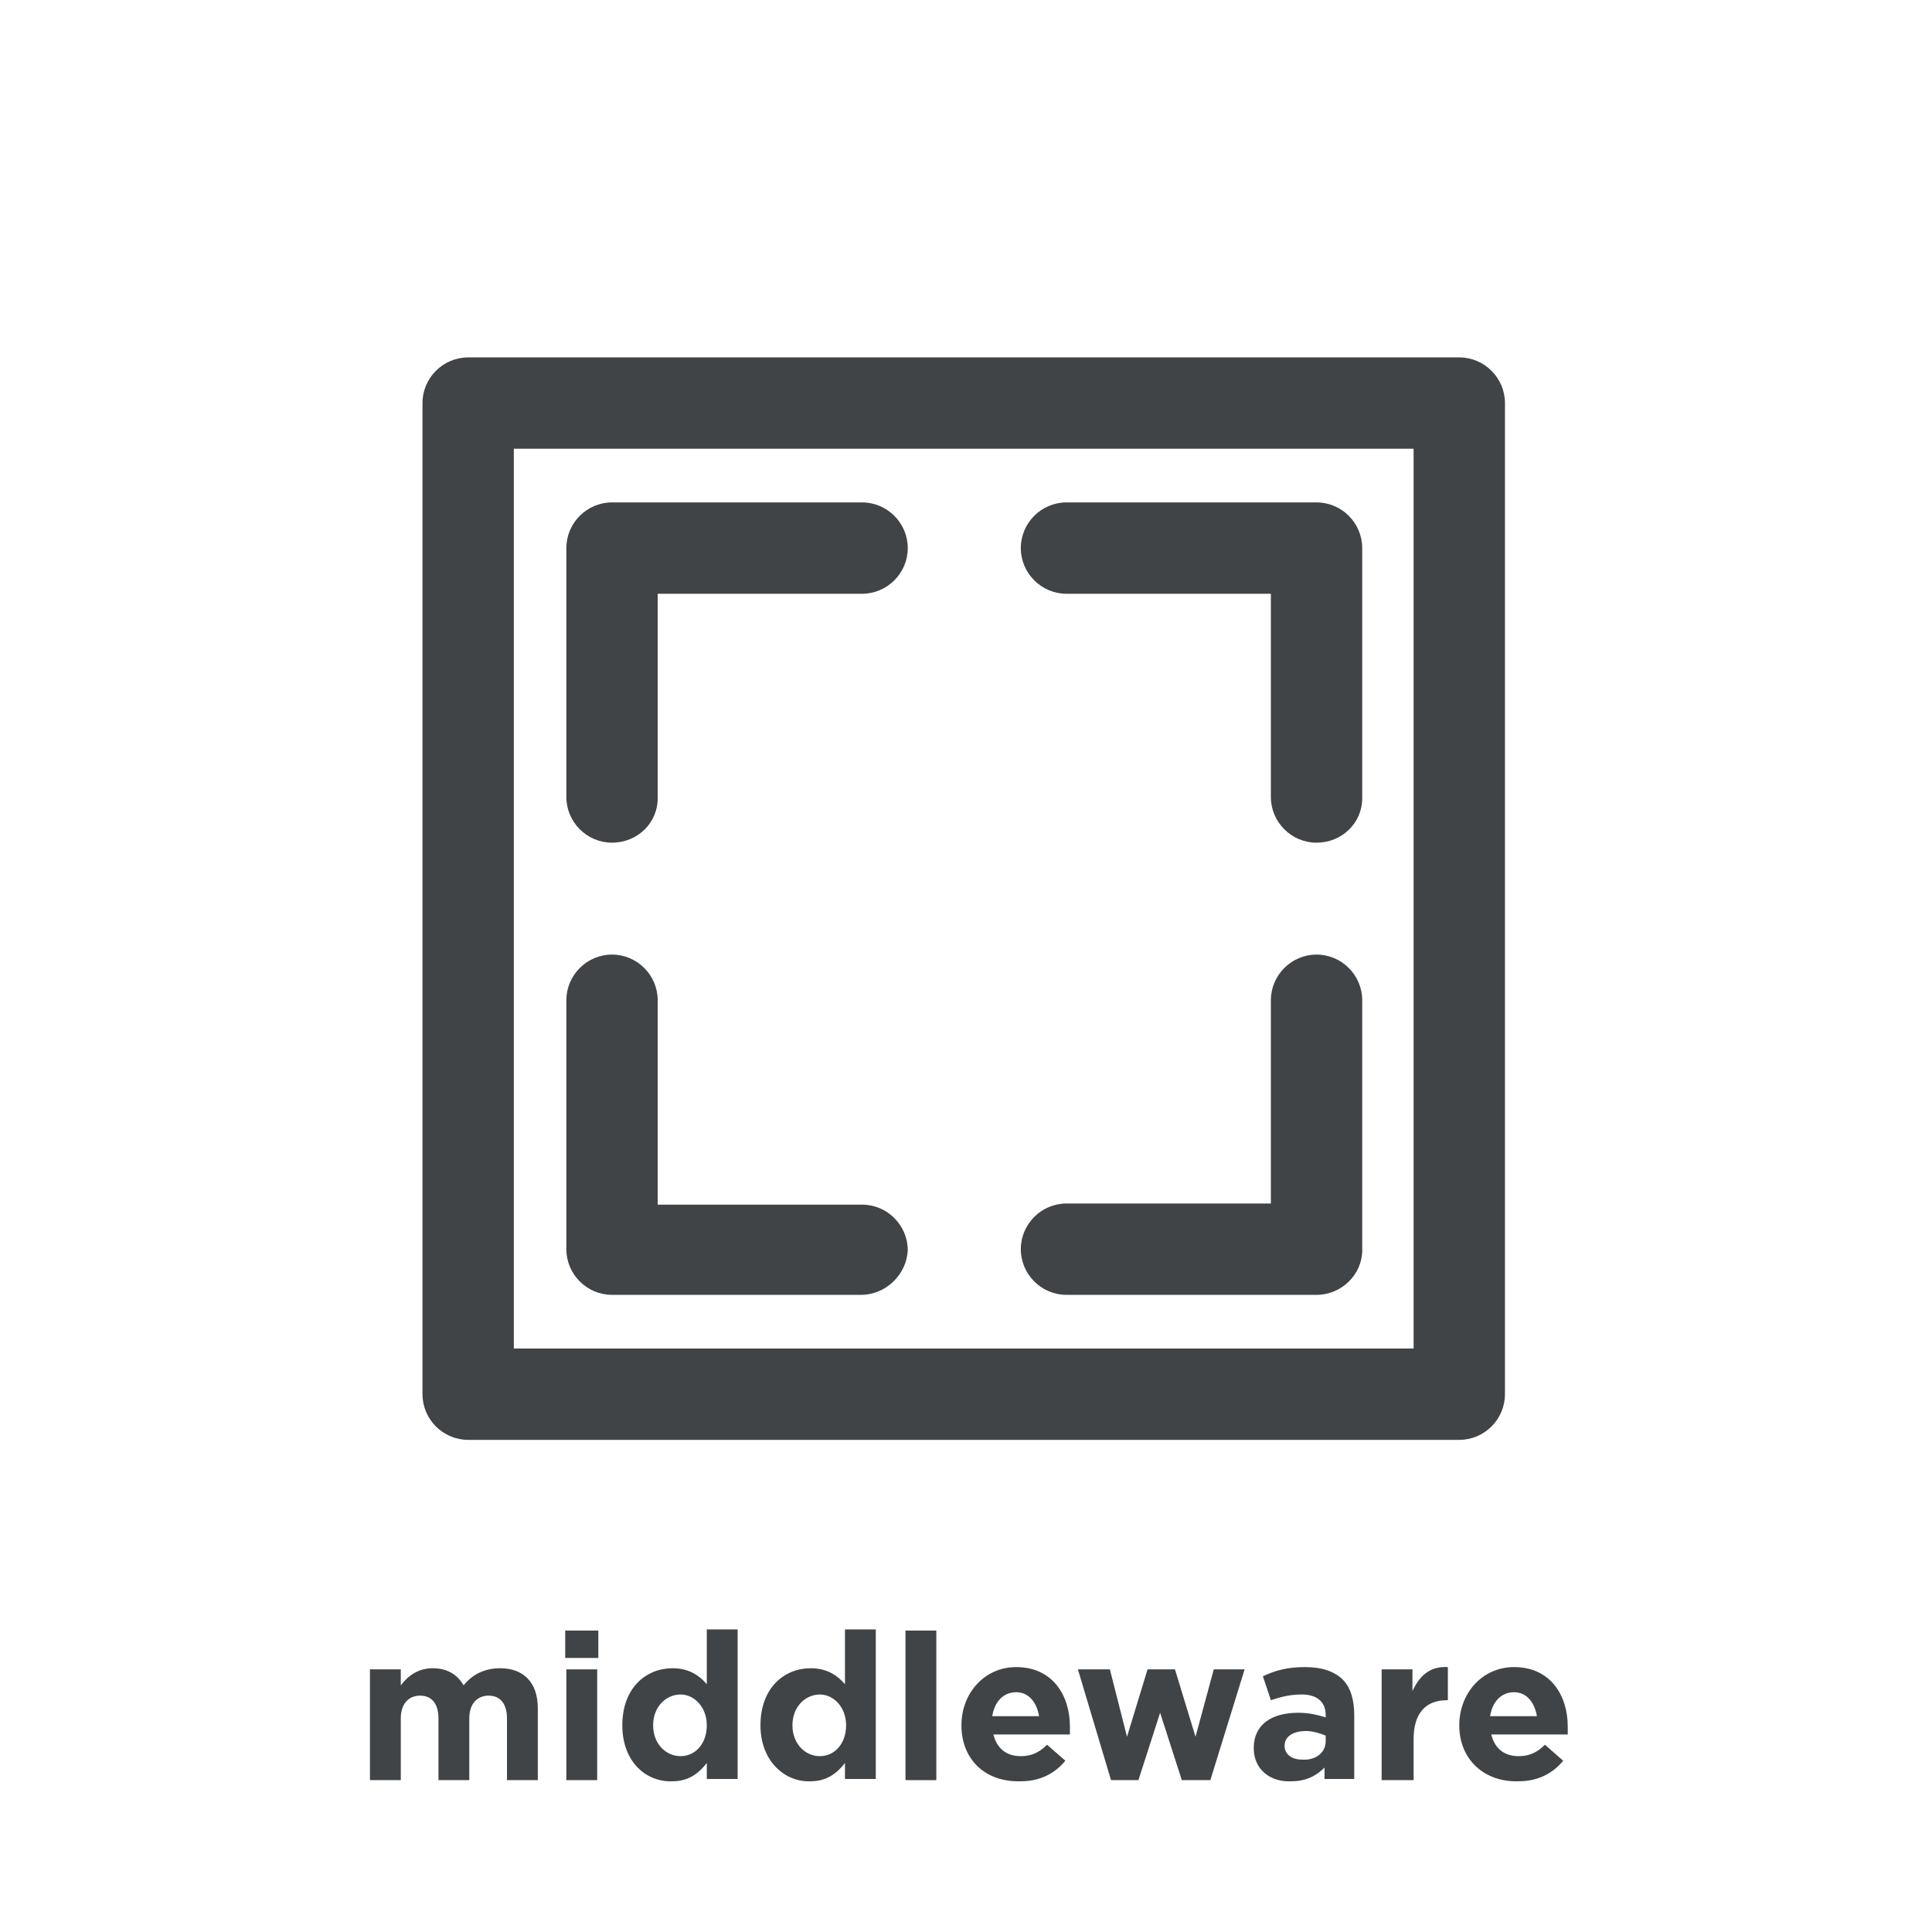 <svg xmlns="http://www.w3.org/2000/svg" xmlns:xlink="http://www.w3.org/1999/xlink" id="Layer_1" x="0" y="0" enable-background="new 0 0 169.2 169.2" version="1.1" viewBox="0 0 169.2 169.2" xml:space="preserve"><g><rect width="169.2" height="169.2" fill="#FFF"/><g><path fill="#404447" d="M32.4,146.2h2.7v1.4c0.6-0.8,1.5-1.5,2.8-1.5c1.3,0,2.2,0.6,2.7,1.5c0.8-1,1.9-1.5,3.2-1.5 c2,0,3.3,1.2,3.3,3.5v6.3h-2.7v-5.4c0-1.3-0.6-2-1.6-2s-1.7,0.7-1.7,2v5.4h-2.7v-5.4c0-1.3-0.6-2-1.6-2s-1.7,0.7-1.7,2v5.4h-2.7 V146.2z"/><path fill="#404447" d="M49.5,142.8h2.9v2.4h-2.9V142.8z M49.6,146.2h2.7v9.7h-2.7V146.2z"/><path fill="#404447" d="M54.5,151.1L54.5,151.1c0-3.3,2.1-5,4.4-5c1.5,0,2.4,0.7,3,1.4v-4.8h2.7v13.1h-2.7v-1.4 c-0.7,0.9-1.6,1.6-3,1.6C56.6,156.1,54.5,154.3,54.5,151.1z M61.9,151.1L61.9,151.1c0-1.6-1.1-2.7-2.3-2.7s-2.4,1-2.4,2.7v0 c0,1.6,1.1,2.7,2.4,2.7S61.9,152.7,61.9,151.1z"/><path fill="#404447" d="M66.6,151.1L66.6,151.1c0-3.3,2.1-5,4.4-5c1.5,0,2.4,0.7,3,1.4v-4.8h2.7v13.1H74v-1.4 c-0.7,0.9-1.6,1.6-3,1.6C68.8,156.1,66.6,154.3,66.6,151.1z M74.1,151.1L74.1,151.1c0-1.6-1.1-2.7-2.3-2.7s-2.4,1-2.4,2.7v0 c0,1.6,1.1,2.7,2.4,2.7S74.1,152.7,74.1,151.1z"/><path fill="#404447" d="M79.3,142.8h2.7v13.1h-2.7V142.8z"/><path fill="#404447" d="M84.2,151.1L84.2,151.1c0-2.8,2-5.1,4.8-5.1c3.2,0,4.7,2.5,4.7,5.2c0,0.2,0,0.5,0,0.7h-6.7 c0.3,1.2,1.1,1.9,2.4,1.9c0.9,0,1.6-0.3,2.3-1l1.6,1.4c-0.9,1.1-2.2,1.8-3.9,1.8C86.3,156.1,84.2,154.1,84.2,151.1z M91,150.3 c-0.2-1.2-0.9-2.1-2-2.1c-1.1,0-1.9,0.8-2.1,2.1H91z"/><path fill="#404447" d="M94.4,146.2h2.8l1.5,5.9l1.8-5.9h2.4l1.8,5.9l1.6-5.9h2.7l-3,9.7h-2.5l-1.9-5.9l-1.9,5.9h-2.4L94.4,146.2z"/><path fill="#404447" d="M109.8,153.1L109.8,153.1c0-2.1,1.6-3.1,3.9-3.1c1,0,1.7,0.2,2.4,0.4v-0.2c0-1.1-0.7-1.8-2.1-1.8 c-1,0-1.8,0.2-2.7,0.5l-0.7-2.1c1.1-0.5,2.1-0.8,3.7-0.8c1.5,0,2.6,0.4,3.3,1.1c0.7,0.7,1,1.8,1,3.1v5.6H116v-1 c-0.7,0.7-1.6,1.2-2.9,1.2C111.3,156.1,109.8,155,109.8,153.1z M116.1,152.5V152c-0.5-0.2-1.1-0.4-1.7-0.4c-1.2,0-1.9,0.5-1.9,1.3 v0c0,0.7,0.6,1.2,1.5,1.2C115.2,154.2,116.1,153.5,116.1,152.5z"/><path fill="#404447" d="M121,146.2h2.7v1.9c0.6-1.3,1.5-2.2,3.1-2.1v2.9h-0.1c-1.8,0-2.9,1.1-2.9,3.4v3.6H121V146.2z"/><path fill="#404447" d="M127.8,151.1L127.8,151.1c0-2.8,2-5.1,4.8-5.1c3.2,0,4.7,2.5,4.7,5.2c0,0.2,0,0.5,0,0.7h-6.7 c0.3,1.2,1.1,1.9,2.4,1.9c0.9,0,1.6-0.3,2.3-1l1.6,1.4c-0.9,1.1-2.2,1.8-3.9,1.8C130,156.1,127.8,154.1,127.8,151.1z M134.6,150.3 c-0.2-1.2-0.9-2.1-2-2.1c-1.1,0-1.9,0.8-2.1,2.1H134.6z"/></g></g><g><g><g><path fill="#404447" d="M53.6,73.8c-2.2,0-4-1.8-4-4V48c0-2.2,1.8-4,4-4h21.9c2.2,0,4,1.8,4,4c0,2.2-1.8,4-4,4H57.6v17.9 C57.6,72.1,55.8,73.8,53.6,73.8L53.6,73.8z"/></g><g><path fill="#404447" d="M115.3,73.8c-2.2,0-4-1.8-4-4V52H93.4c-2.2,0-4-1.8-4-4c0-2.2,1.8-4,4-4h21.9c2.2,0,4,1.8,4,4v21.9 C119.3,72.1,117.5,73.8,115.3,73.8L115.3,73.8z"/></g><g><path fill="#404447" d="M75.4,113.4H53.6c-2.2,0-4-1.8-4-4V87.6c0-2.2,1.8-4,4-4c2.2,0,4,1.8,4,4v17.9h17.9c2.2,0,4,1.8,4,4 C79.4,111.6,77.6,113.4,75.4,113.4L75.4,113.4z"/></g><g><path fill="#404447" d="M115.3,113.4H93.4c-2.2,0-4-1.8-4-4c0-2.2,1.8-4,4-4h17.9V87.6c0-2.2,1.8-4,4-4c2.2,0,4,1.8,4,4v21.9 C119.3,111.6,117.5,113.4,115.3,113.4L115.3,113.4z"/></g></g><g><path fill="#404447" d="M127.8,126.1H41c-2.2,0-4-1.8-4-4V35.3c0-2.2,1.8-4,4-4h86.8c2.2,0,4,1.8,4,4v86.8 C131.8,124.3,130,126.1,127.8,126.1L127.8,126.1z M45,118.1h78.8V39.3H45V118.1L45,118.1z"/></g></g></svg>